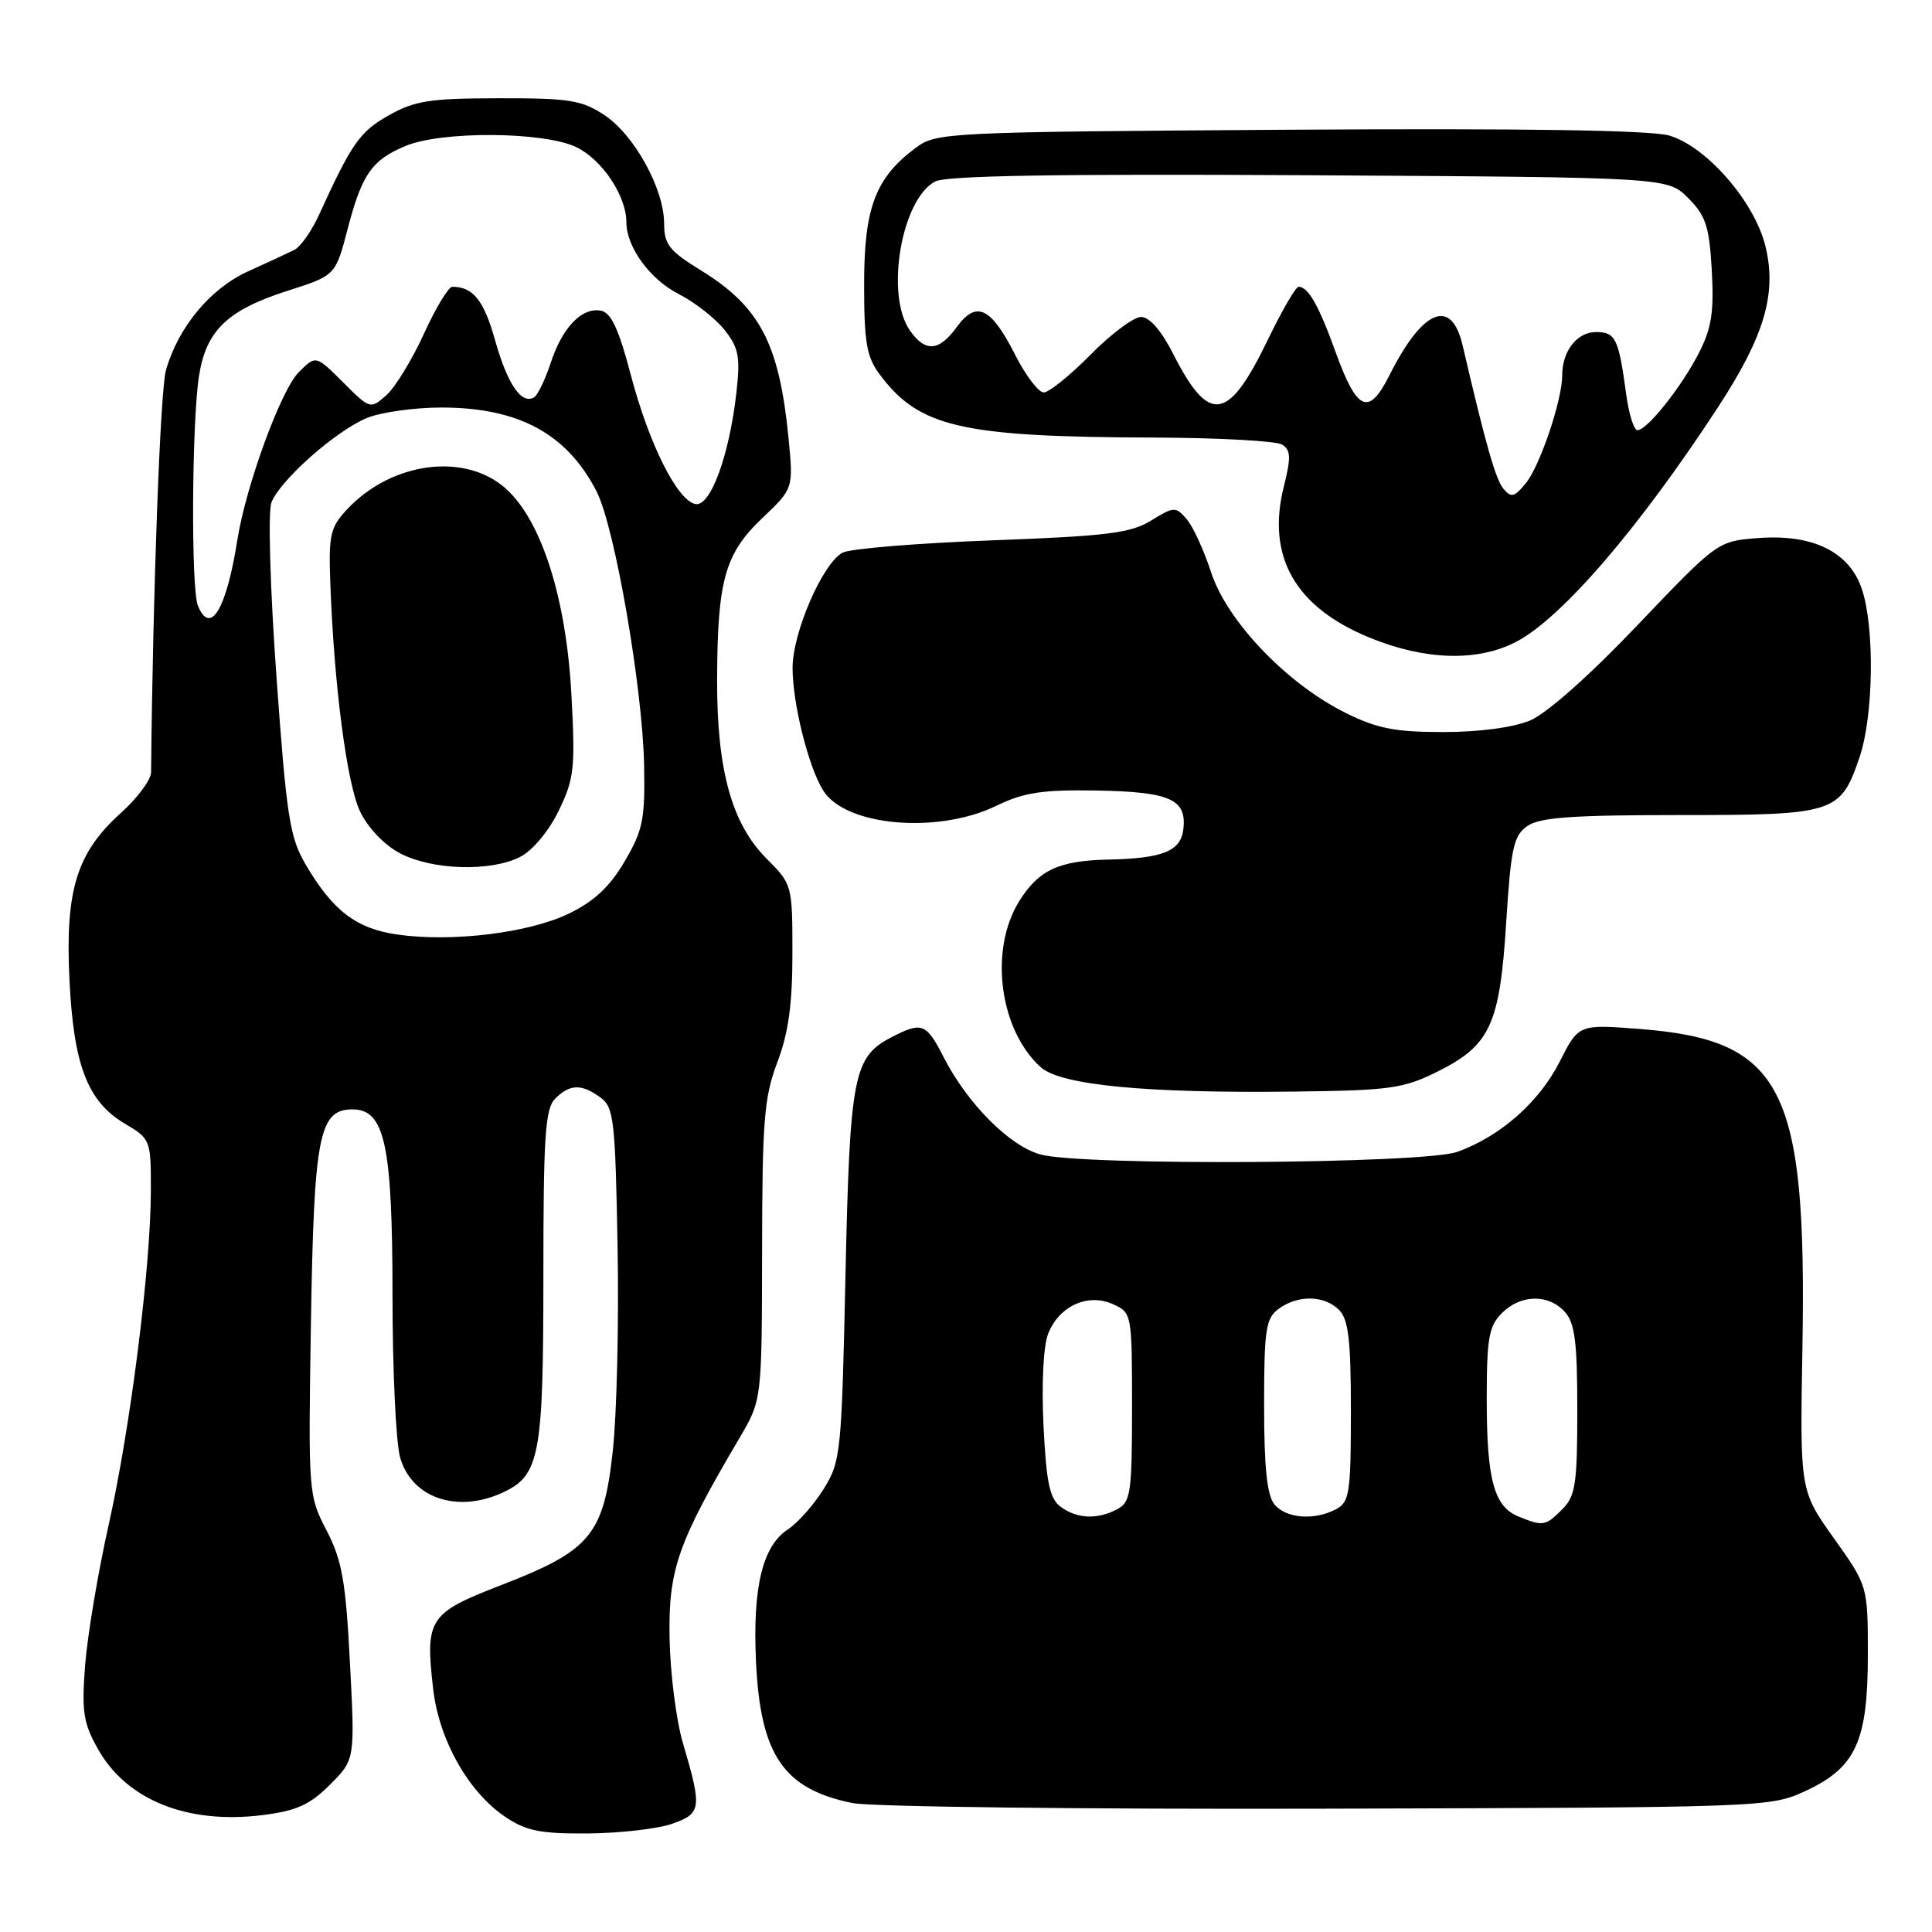<?xml version="1.0" encoding="UTF-8" standalone="no"?>
<!DOCTYPE svg PUBLIC "-//W3C//DTD SVG 1.1//EN" "http://www.w3.org/Graphics/SVG/1.1/DTD/svg11.dtd" >
<svg xmlns="http://www.w3.org/2000/svg" xmlns:xlink="http://www.w3.org/1999/xlink" version="1.1" viewBox="0 0 256 256">
 <g >
 <path fill="currentColor"
d=" M 89.00 241.68 C 92.96 240.31 93.05 239.64 90.50 231.00 C 89.60 227.97 88.80 221.68 88.72 217.00 C 88.57 207.94 89.78 204.47 98.01 190.50 C 100.95 185.50 100.95 185.50 100.98 165.76 C 101.00 148.48 101.25 145.37 103.00 140.76 C 104.47 136.89 105.00 133.08 105.00 126.35 C 105.00 117.28 104.97 117.17 101.60 113.80 C 96.96 109.16 94.99 102.05 95.02 90.07 C 95.06 76.90 96.04 73.37 101.01 68.65 C 105.13 64.73 105.13 64.73 104.49 58.11 C 103.27 45.56 100.71 40.65 92.87 35.82 C 88.68 33.25 88.00 32.38 88.00 29.63 C 88.00 25.05 84.07 17.89 80.10 15.26 C 77.10 13.27 75.45 13.00 66.10 13.02 C 56.96 13.03 54.95 13.34 51.50 15.29 C 47.67 17.45 46.60 18.99 42.29 28.43 C 41.31 30.59 39.83 32.70 39.00 33.11 C 38.17 33.52 35.41 34.81 32.86 35.96 C 27.87 38.23 23.62 43.34 21.99 49.05 C 21.24 51.64 20.25 78.42 20.02 102.32 C 20.01 103.33 18.21 105.75 16.03 107.71 C 10.17 112.98 8.63 117.92 9.20 129.75 C 9.75 141.18 11.60 145.98 16.59 148.92 C 19.94 150.90 20.00 151.06 19.99 157.72 C 19.98 167.85 17.31 189.00 14.41 202.00 C 12.99 208.32 11.59 216.71 11.28 220.62 C 10.81 226.79 11.03 228.29 12.98 231.76 C 16.79 238.53 24.82 241.75 34.80 240.51 C 39.29 239.94 41.05 239.15 43.72 236.48 C 47.04 233.16 47.04 233.16 46.37 220.33 C 45.81 209.50 45.33 206.77 43.27 202.79 C 40.86 198.14 40.84 197.83 41.20 175.29 C 41.60 150.43 42.27 147.00 46.71 147.00 C 51.00 147.00 52.00 151.69 52.01 171.72 C 52.01 181.50 52.46 191.12 53.01 193.09 C 54.50 198.45 60.51 200.55 66.53 197.81 C 71.52 195.53 72.00 193.02 72.00 169.12 C 72.00 150.47 72.24 146.90 73.57 145.57 C 75.52 143.63 77.05 143.59 79.56 145.42 C 81.34 146.72 81.53 148.39 81.83 165.17 C 82.02 175.25 81.73 187.48 81.19 192.33 C 79.97 203.40 78.25 205.46 66.40 210.04 C 56.80 213.75 56.32 214.49 57.40 223.83 C 58.18 230.56 62.06 237.45 66.93 240.73 C 69.72 242.61 71.59 242.99 77.90 242.94 C 82.08 242.91 87.08 242.34 89.00 241.68 Z  M 239.18 237.34 C 245.90 234.23 247.49 230.79 247.50 219.33 C 247.50 210.15 247.50 210.15 243.00 203.83 C 238.50 197.50 238.50 197.50 238.83 178.57 C 239.43 144.05 236.23 137.80 217.22 136.34 C 209.18 135.72 209.18 135.72 206.66 140.69 C 203.93 146.06 198.79 150.59 193.09 152.63 C 188.64 154.22 143.35 154.50 137.85 152.97 C 133.74 151.83 128.18 146.23 125.02 140.05 C 122.74 135.58 122.15 135.35 118.15 137.43 C 113.08 140.04 112.61 142.45 112.03 169.00 C 111.52 192.54 111.41 193.65 109.14 197.30 C 107.84 199.39 105.70 201.80 104.39 202.66 C 101.04 204.86 99.72 210.32 100.17 220.09 C 100.74 232.57 103.82 237.08 113.00 238.92 C 115.48 239.41 143.82 239.75 176.00 239.66 C 233.69 239.50 234.57 239.47 239.18 237.34 Z  M 190.48 141.99 C 197.48 138.50 198.73 135.77 199.58 122.21 C 200.20 112.36 200.56 110.72 202.37 109.46 C 204.00 108.31 208.32 108.00 222.50 108.00 C 243.17 108.00 243.87 107.78 246.40 100.33 C 248.27 94.85 248.42 83.07 246.69 78.00 C 245.03 73.13 240.22 70.76 233.05 71.29 C 227.60 71.70 227.60 71.70 217.00 82.81 C 210.62 89.52 204.95 94.54 202.74 95.47 C 200.50 96.40 196.01 97.00 191.23 97.00 C 184.82 97.00 182.45 96.53 178.24 94.43 C 170.47 90.56 162.59 82.30 160.48 75.84 C 159.52 72.90 158.06 69.72 157.22 68.76 C 155.79 67.11 155.54 67.12 152.54 68.97 C 149.84 70.64 146.75 71.03 131.44 71.60 C 121.57 71.97 112.68 72.70 111.67 73.22 C 109.03 74.57 105.02 83.81 105.02 88.50 C 105.02 93.21 107.12 101.62 109.08 104.75 C 112.02 109.47 124.22 110.55 132.00 106.78 C 135.69 104.99 138.10 104.63 145.34 104.75 C 155.04 104.92 157.27 105.91 156.80 109.87 C 156.46 112.79 154.08 113.75 146.82 113.90 C 140.26 114.04 137.60 115.30 135.02 119.46 C 131.05 125.90 132.43 136.46 137.89 141.40 C 140.53 143.79 151.84 144.88 171.50 144.64 C 184.22 144.49 185.96 144.24 190.48 141.99 Z  M 200.81 85.09 C 206.83 82.02 217.17 70.02 227.72 53.84 C 233.85 44.44 235.48 38.80 233.90 32.51 C 232.42 26.65 226.08 19.39 221.18 17.96 C 218.72 17.25 202.05 16.99 170.82 17.19 C 125.17 17.49 124.08 17.55 121.32 19.60 C 115.99 23.58 114.50 27.53 114.50 37.67 C 114.50 45.38 114.83 47.29 116.56 49.61 C 121.80 56.63 127.34 57.90 153.00 57.98 C 161.53 58.01 169.13 58.43 169.89 58.91 C 171.04 59.64 171.08 60.62 170.12 64.44 C 167.78 73.73 171.60 80.46 181.50 84.50 C 188.81 87.49 195.71 87.70 200.81 85.09 Z  M 52.64 123.83 C 47.19 123.05 44.07 120.66 40.47 114.50 C 38.39 110.95 37.96 108.14 36.63 89.64 C 35.79 77.91 35.50 67.82 35.96 66.60 C 37.08 63.66 44.44 57.13 48.58 55.40 C 50.42 54.63 54.89 54.00 58.50 54.00 C 68.71 54.00 75.13 57.47 79.05 65.12 C 81.46 69.81 85.17 91.24 85.35 101.50 C 85.48 108.56 85.18 110.05 82.76 114.15 C 80.80 117.50 78.72 119.44 75.37 121.06 C 70.08 123.62 59.86 124.87 52.64 123.83 Z  M 68.95 113.53 C 70.60 112.67 72.74 110.10 74.04 107.41 C 76.08 103.21 76.24 101.78 75.72 92.14 C 75.04 79.30 71.78 69.02 67.03 64.75 C 61.64 59.91 51.90 61.18 46.00 67.48 C 43.75 69.89 43.53 70.87 43.77 77.33 C 44.27 90.86 45.96 103.86 47.71 107.52 C 48.74 109.68 50.91 111.96 52.98 113.05 C 57.25 115.31 65.05 115.54 68.95 113.53 Z  M 26.22 80.25 C 25.30 78.01 25.41 55.96 26.37 49.80 C 27.32 43.78 30.14 41.07 38.17 38.51 C 44.46 36.50 44.46 36.50 46.08 30.28 C 47.96 23.09 49.27 21.20 53.74 19.34 C 58.51 17.34 72.00 17.43 76.33 19.48 C 79.76 21.11 83.00 25.95 83.00 29.45 C 83.00 32.73 86.12 37.02 89.93 38.96 C 92.06 40.05 94.80 42.19 96.01 43.72 C 97.89 46.10 98.11 47.28 97.58 52.00 C 96.64 60.35 94.14 67.17 92.16 66.79 C 89.74 66.33 85.99 58.83 83.57 49.63 C 82.01 43.65 80.97 41.43 79.65 41.17 C 77.11 40.68 74.53 43.35 72.98 48.06 C 72.25 50.28 71.26 52.34 70.78 52.64 C 69.12 53.66 67.24 50.93 65.60 45.08 C 64.12 39.79 62.68 38.00 59.93 38.00 C 59.43 38.00 57.73 40.81 56.16 44.25 C 54.59 47.69 52.35 51.35 51.18 52.38 C 49.08 54.24 49.02 54.22 45.46 50.66 C 41.85 47.05 41.85 47.05 39.57 49.34 C 37.23 51.68 32.59 64.36 31.46 71.50 C 30.00 80.74 27.88 84.29 26.22 80.25 Z  M 201.24 200.96 C 197.97 199.65 197.00 196.10 197.00 185.43 C 197.00 177.33 197.28 175.72 199.00 174.00 C 201.50 171.50 205.17 171.43 207.35 173.83 C 208.68 175.30 209.00 177.84 209.00 186.83 C 209.00 196.67 208.76 198.24 207.00 200.00 C 204.78 202.22 204.48 202.27 201.24 200.96 Z  M 140.56 199.67 C 139.09 198.59 138.65 196.52 138.27 188.92 C 138.00 183.38 138.25 178.36 138.88 176.74 C 140.32 173.05 144.16 171.30 147.50 172.82 C 149.97 173.94 150.00 174.10 150.00 186.44 C 150.00 197.76 149.82 199.03 148.07 199.96 C 145.44 201.37 142.75 201.27 140.56 199.67 Z  M 168.87 199.34 C 167.89 198.15 167.50 194.48 167.50 186.26 C 167.50 176.11 167.72 174.68 169.44 173.42 C 172.00 171.55 175.47 171.62 177.43 173.57 C 178.68 174.82 179.00 177.56 179.00 187.04 C 179.00 197.77 178.81 199.03 177.07 199.96 C 174.19 201.50 170.43 201.22 168.87 199.34 Z  M 199.22 64.77 C 198.17 63.50 196.90 59.04 193.80 45.75 C 192.32 39.40 188.52 40.95 184.11 49.72 C 181.37 55.18 179.82 54.52 176.99 46.69 C 174.75 40.48 173.35 38.00 172.07 38.00 C 171.69 38.00 169.84 41.19 167.96 45.09 C 162.72 55.92 160.20 56.27 155.41 46.81 C 153.87 43.79 152.31 42.00 151.20 42.00 C 150.22 42.00 147.21 44.25 144.50 47.00 C 141.79 49.75 139.00 52.00 138.30 52.00 C 137.61 52.00 135.88 49.73 134.48 46.95 C 131.30 40.69 129.36 39.78 126.77 43.34 C 124.41 46.58 122.61 46.71 120.56 43.78 C 117.28 39.09 119.42 26.45 123.90 24.05 C 125.36 23.27 140.12 23.03 173.47 23.22 C 220.96 23.50 220.96 23.50 223.69 26.24 C 226.03 28.58 226.49 29.98 226.82 35.83 C 227.13 41.29 226.79 43.49 225.15 46.70 C 222.84 51.24 218.26 57.00 216.97 57.00 C 216.50 57.00 215.83 54.86 215.48 52.25 C 214.47 44.81 214.07 44.00 211.47 44.00 C 208.96 44.00 207.00 46.52 207.00 49.75 C 207.00 52.99 204.07 61.70 202.20 64.00 C 200.68 65.88 200.24 65.99 199.22 64.77 Z "/>
</g>
</svg>